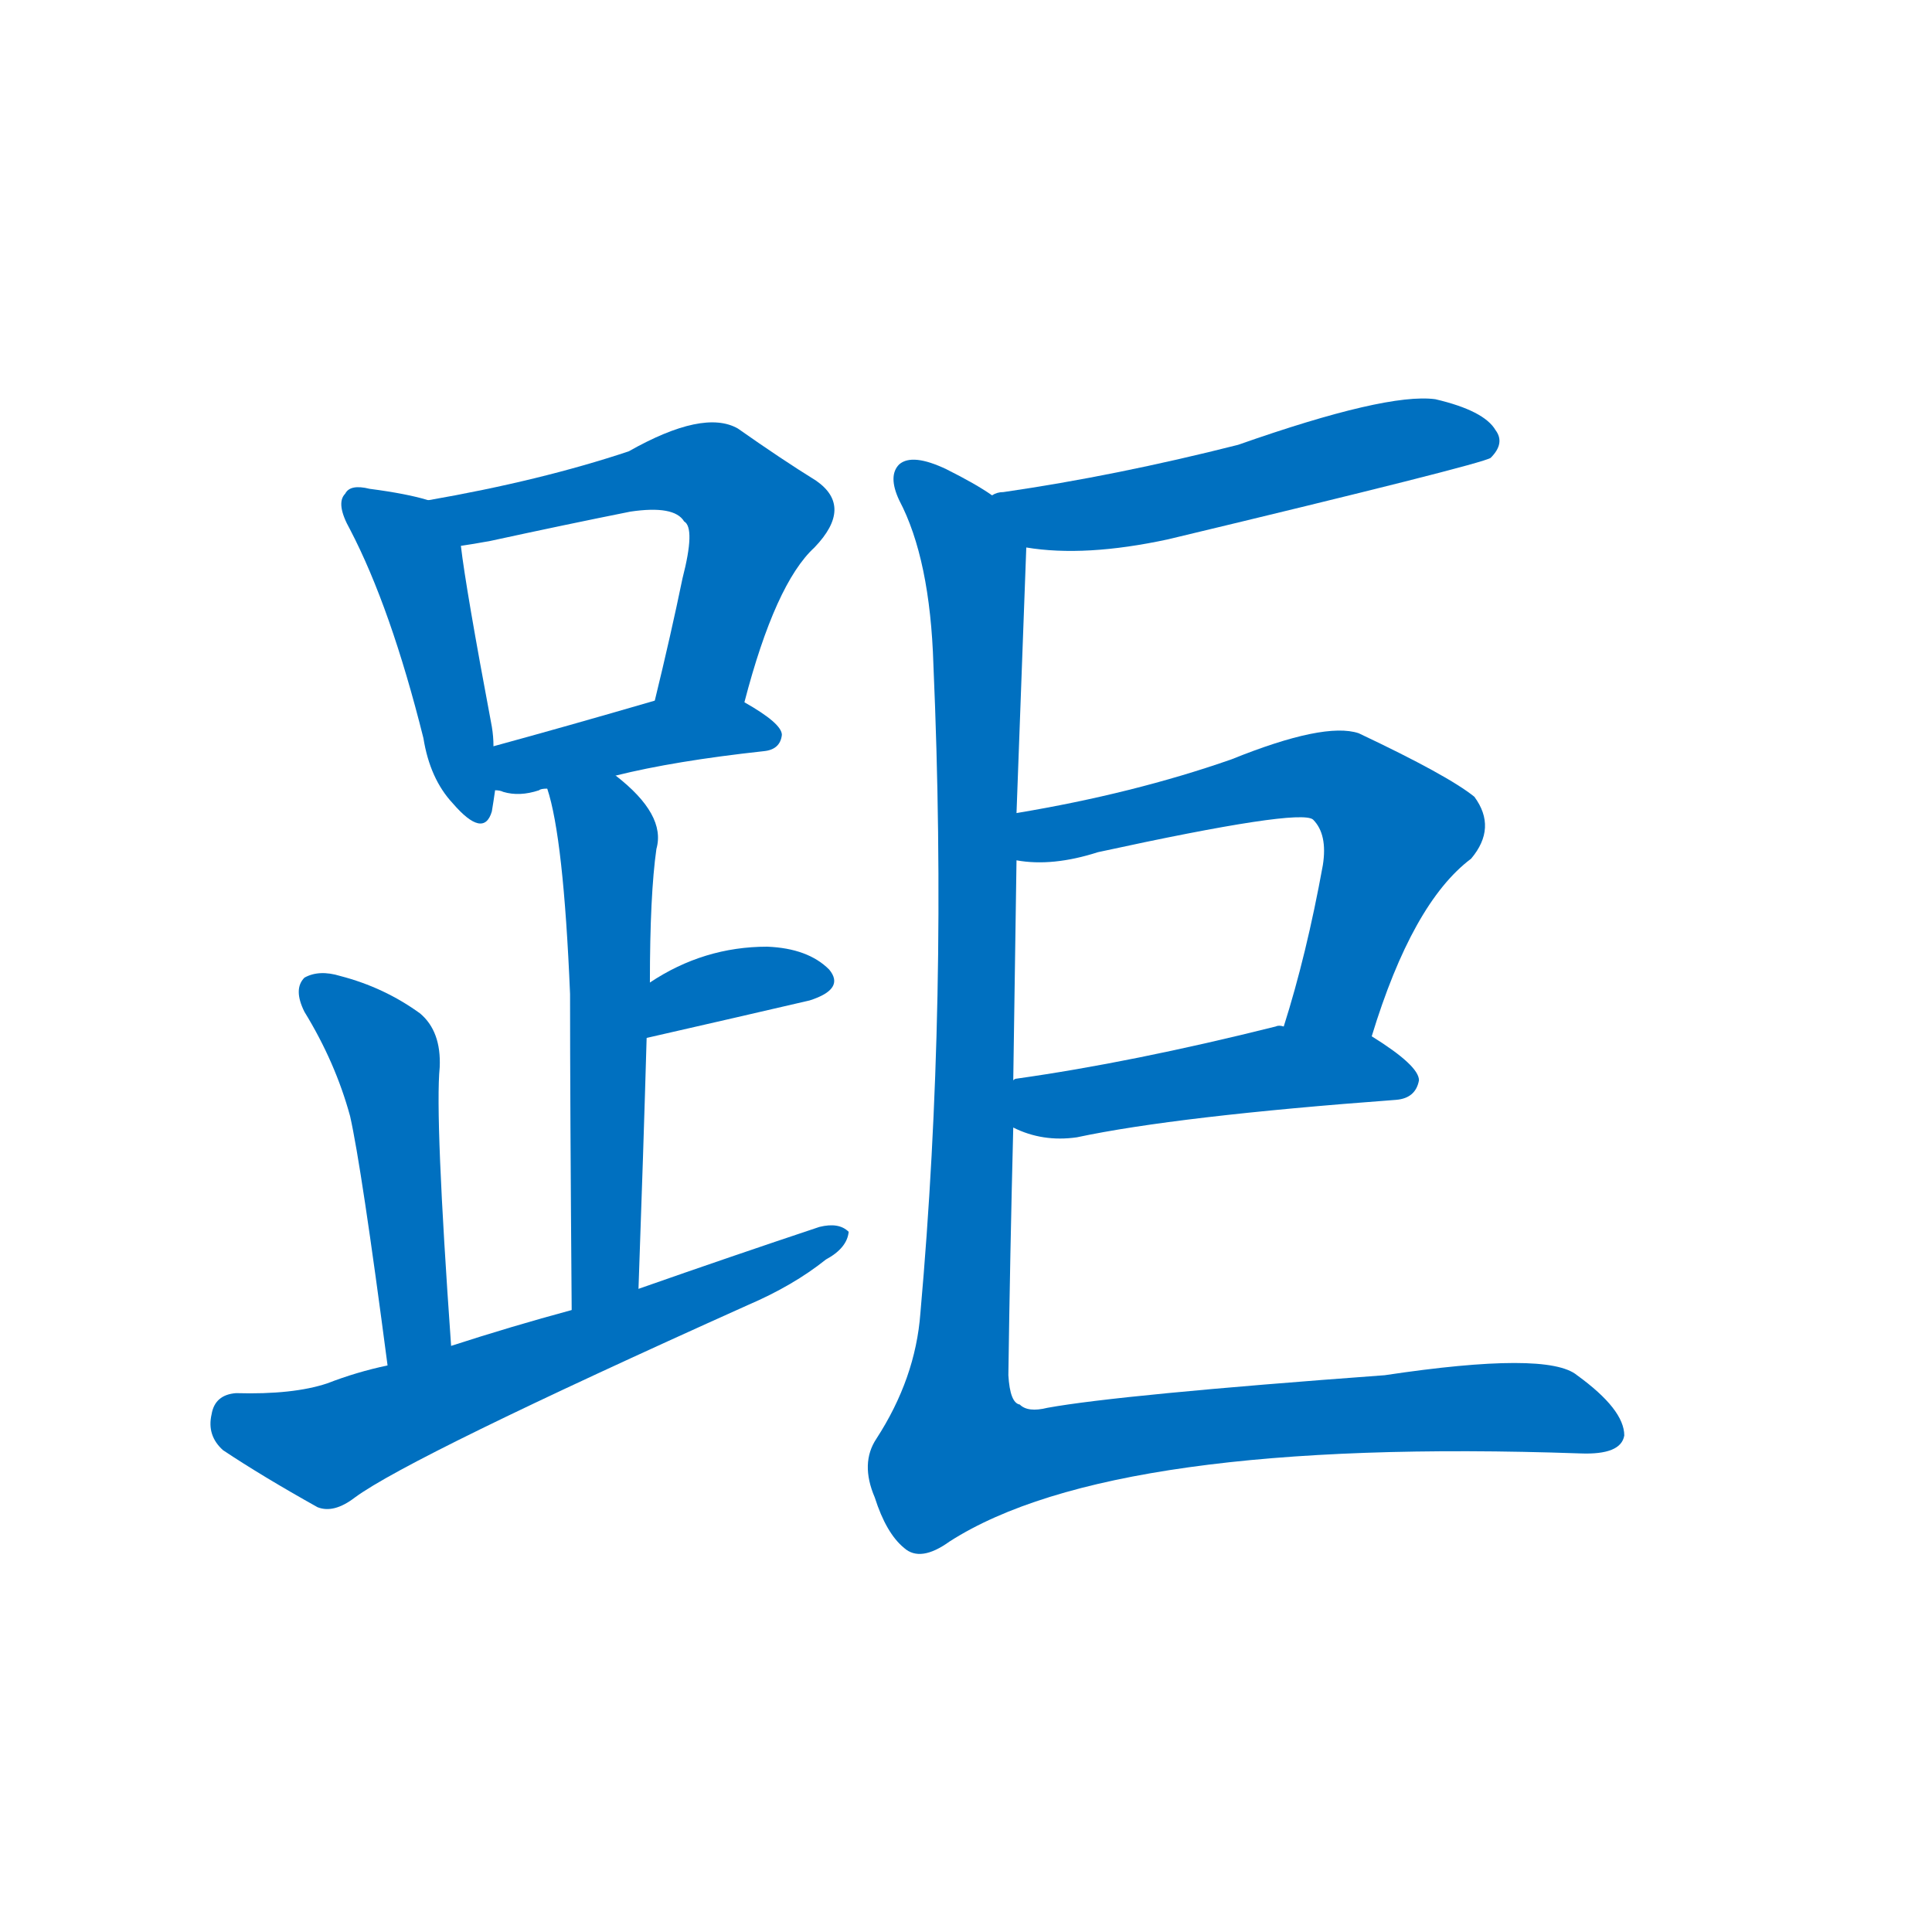 <svg width='83' height='83' >
                                <g transform="translate(3, 70) scale(0.07, -0.07)">
                                    <!-- 先将完整的字以灰色字体绘制完成，层级位于下面 -->
                                                                        <path d="M 220 693 Q 207 697 184 700 Q 172 703 169 697 Q 163 691 172 675 Q 197 627 217 547 Q 221 522 235 507 Q 254 485 259 502 Q 260 508 261 515 L 260 542 Q 260 548 259 554 Q 243 639 240 665 C 237 688 237 688 220 693 Z" style="fill: #0070C0;"></path>
                                                                        <path d="M 414 569 Q 433 642 457 664 Q 481 689 458 705 Q 437 718 410 737 Q 389 749 343 723 Q 289 705 220 693 C 190 688 210 660 240 665 Q 247 666 258 668 Q 304 678 344 686 Q 371 690 377 680 Q 384 676 376 645 Q 369 611 359 570 C 352 541 406 540 414 569 Z" style="fill: #0070C0;"></path>
                                                                        <path d="M 335 524 Q 371 533 426 539 Q 436 540 437 549 Q 437 556 414 569 C 395 580 388 578 359 570 Q 304 554 260 542 C 231 534 232 521 261 515 Q 264 515 266 514 Q 276 511 288 515 Q 289 516 293 516 L 335 524 Z" style="fill: #0070C0;"></path>
                                                                        <path d="M 349 209 Q 352 293 354 363 L 356 397 Q 356 451 360 479 Q 366 500 335 524 C 312 543 285 545 293 516 Q 303 486 307 390 Q 307 324 308 196 C 308 166 348 179 349 209 Z" style="fill: #0070C0;"></path>
                                                                        <path d="M 354 363 Q 411 376 454 386 Q 476 393 466 405 Q 453 418 428 419 Q 389 419 356 397 C 331 381 325 356 354 363 Z" style="fill: #0070C0;"></path>
                                                                        <path d="M 234 174 Q 224 315 227 345 Q 228 367 215 378 Q 193 394 166 401 Q 153 405 144 400 Q 137 393 144 379 Q 163 348 172 315 Q 179 284 195 162 C 199 132 236 144 234 174 Z" style="fill: #0070C0;"></path>
                                                                        <path d="M 195 162 Q 176 158 158 151 Q 137 144 102 145 Q 89 144 87 132 Q 84 119 94 110 Q 118 94 152 75 Q 162 71 175 81 Q 209 106 416 199 Q 444 211 464 227 Q 477 234 478 244 Q 472 250 460 247 Q 406 229 349 209 L 308 196 Q 271 186 234 174 L 195 162 Z" style="fill: #0070C0;"></path>
                                                                        <path d="M 587 664 Q 623 658 674 669 Q 866 715 872 719 Q 881 728 875 736 Q 868 748 838 755 Q 808 759 717 727 Q 642 708 573 698 Q 569 698 566 696 C 537 689 557 668 587 664 Z" style="fill: #0070C0;"></path>
                                                                        <path d="M 799 364 Q 824 446 860 473 Q 876 492 862 511 Q 846 524 791 550 Q 770 557 713 534 Q 653 513 581 501 C 551 496 551 475 581 472 Q 603 468 631 477 Q 755 504 763 497 Q 772 488 769 469 Q 759 414 745 370 C 736 341 790 335 799 364 Z" style="fill: #0070C0;"></path>
                                                                        <path d="M 579 308 Q 597 299 618 302 Q 679 315 814 325 Q 826 326 828 337 Q 828 346 799 364 L 745 370 Q 742 371 740 370 Q 652 348 581 338 Q 580 338 579 337 C 550 330 551 320 579 308 Z" style="fill: #0070C0;"></path>
                                                                        <path d="M 581 501 Q 584 582 587 664 C 588 684 588 684 566 696 Q 556 703 538 712 Q 517 722 509 715 Q 502 708 509 693 Q 528 657 530 592 Q 539 385 522 194 Q 519 154 495 117 Q 485 102 494 81 Q 501 59 512 50 Q 522 41 540 54 Q 640 118 927 108 Q 952 107 954 119 Q 954 135 925 156 Q 907 171 807 156 Q 644 144 600 136 Q 588 133 583 138 Q 577 139 576 156 Q 577 229 579 308 L 579 337 Q 580 403 581 472 L 581 501 Z" style="fill: #0070C0;"></path>
                                    
                                    
                                                                                                                                                                                                                                                                                                                                                                                                                                                                                                                                                                                                                                                                                                                                                                                                                                                                                                                                                </g>
                            </svg>